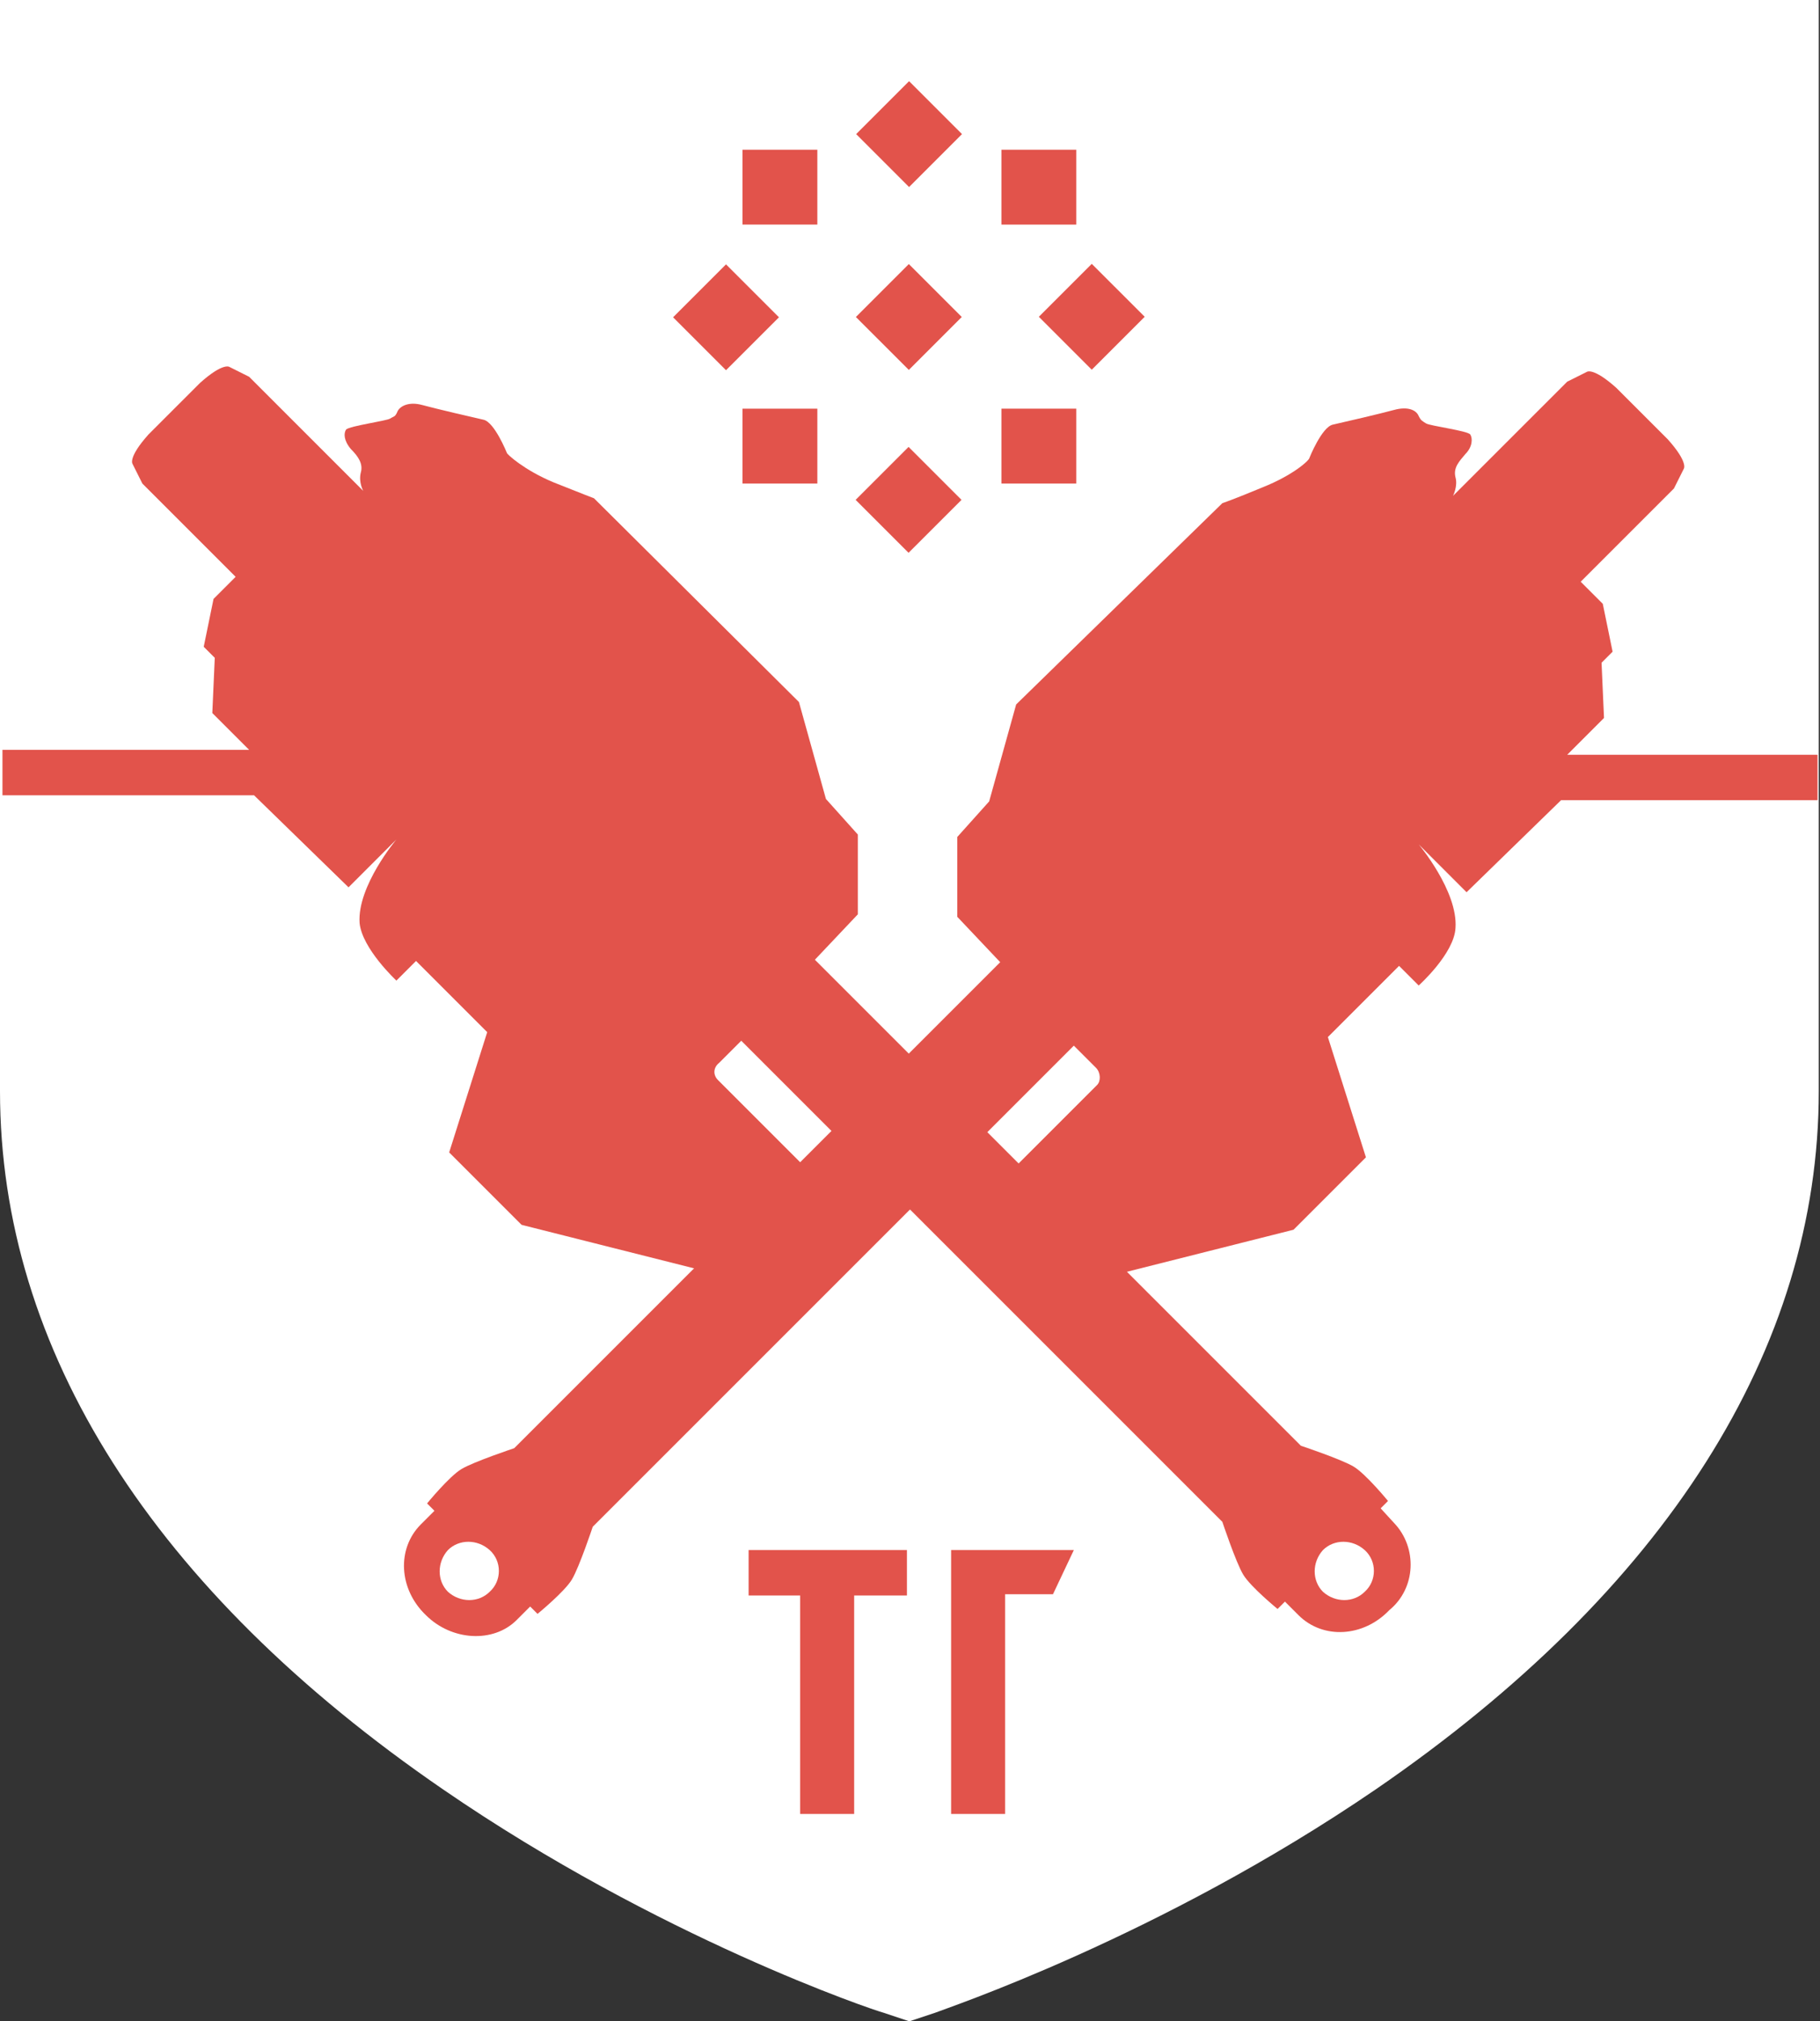 <svg xmlns="http://www.w3.org/2000/svg" viewBox="232.2 313.6 148.3 164.7"><rect x="232.2" y="313.6" width="148.3" height="164.7" fill="#333333" stroke="none"/><path fill="#FFF" d="M232.2 313.6v88.9c0 21.1 12.5 40.7 36.1 56.9 17.6 12.1 35.1 18 35.9 18.2l2.1.7 2.1-.7c.7-.3 18.2-6.1 35.9-18.2 23.6-16.2 36.1-35.9 36.1-56.9v-88.9H232.2z"/><path fill="#E2534B" d="M293.2 439.9h12.9v3.7h-4.3v17.8h-4.4v-17.8h-4.2v-3.7zM314.1 439.9h-4.4v21.5h4.4v-17.9h3.9l1.7-3.6M345.8 437.7l-1.1-1.2.6-.6s-1.8-2.2-2.8-2.8c-1-.6-4.3-1.7-4.3-1.7l-39.6-39.6 3.5-3.7v-6.5l-2.6-2.9-2.2-7.9-16.7-16.6s-.8-.3-3.3-1.3c-2.4-1-3.8-2.3-3.8-2.4 0 0-1-2.5-1.9-2.7-.9-.2-3.9-.9-5-1.2-1.1-.3-1.8.1-2 .5-.2.5-.3.4-.6.6-.3.2-3.3.6-3.6.9-.2.3-.2.9.4 1.6.6.6 1 1.2.8 1.9-.2.8.2 1.5.2 1.5l-9.3-9.3-1.6-.8s-.5-.4-2.4 1.3l-4.2 4.2c-1.7 1.9-1.3 2.4-1.3 2.4l.8 1.6 7.6 7.6-1.8 1.8-.8 3.9.9.9-.2 4.5 3 3h-20.1v3.7h20.5l7.7 7.5 3.9-3.9s-3.2 3.8-3 6.8c.2 2.1 3 4.7 3 4.7l1.6-1.6 5.8 5.8-3.1 9.8 5.9 5.9 22.2 5.6s.9.2 1.1.2c.4 0 .7-.4.7-.4l3.5-3.5s.5-.4.5-1c0-.7-.4-1.1-.4-1.1l-11.6-11.6c-.4-.4-.4-1 .1-1.4l.3-.3.2-.2 1.3-1.3 1 1 38.2 38.2s1.1 3.3 1.7 4.3c.6 1 2.8 2.8 2.8 2.8l.6-.6 1.1 1.1c2 2 5.3 1.8 7.4-.4 2.2-1.8 2.3-5.1.4-7.1zm-2.4 5.6c-.9.9-2.4.9-3.4 0-.9-.9-.9-2.4 0-3.4.9-.9 2.4-.9 3.4 0s1 2.5 0 3.4z"/><path fill="#E2534B" d="M380.4 375.1h-20.5l3-3-.2-4.5.9-.9-.8-3.9-1.8-1.8 7.6-7.6.8-1.6s.4-.5-1.3-2.4l-4.2-4.2c-1.9-1.7-2.4-1.3-2.4-1.3l-1.6.8-9.3 9.3s.4-.8.2-1.5c-.2-.8.3-1.3.8-1.9.6-.6.6-1.3.4-1.6s-3.3-.7-3.6-.9c-.3-.2-.4-.2-.6-.6-.2-.5-.9-.8-2-.5-1.1.3-4.1 1-5 1.2-.9.2-1.9 2.7-1.9 2.7 0 .2-1.3 1.4-3.8 2.4-2.4 1-3.3 1.3-3.3 1.3L315 371l-2.2 7.9-2.6 2.9v6.5l3.5 3.7-39.6 39.6s-3.3 1.1-4.3 1.7c-1 .6-2.8 2.8-2.8 2.8l.6.6-1.1 1.1c-2 2-1.8 5.3.4 7.4 2.1 2.1 5.5 2.3 7.4.4l1.1-1.1.6.6s2.2-1.8 2.8-2.8c.6-1 1.7-4.3 1.7-4.3l38.2-38.2 1-1 1.3 1.3.2.2.3.3c.4.4.4 1.1.1 1.4L310 413.6s-.5.4-.4 1.1c0 .6.5 1 .5 1l3.5 3.5s.4.4.7.4c.3 0 1.1-.2 1.1-.2l22.2-5.6 5.9-5.9-3.1-9.8 5.8-5.8 1.6 1.6s2.9-2.6 3-4.7c.2-3-3-6.8-3-6.8l3.9 3.9 7.7-7.5h20.9v-3.7h.1zm-108.3 68.2c-.9.9-2.4.9-3.4 0-.9-.9-.9-2.4 0-3.4.9-.9 2.4-.9 3.4 0s1 2.5 0 3.4z"/><g><path fill="#E2534B" d="M310.588 324.526l-4.313 4.314-4.313-4.314 4.313-4.313zM310.568 339.428l-4.314 4.313-4.313-4.312 4.314-4.314zM310.547 354.33l-4.314 4.312-4.313-4.313 4.313-4.314zM321.16 343.724l-4.312-4.313 4.313-4.312 4.314 4.313zM291.358 343.766l-4.313-4.313 4.313-4.313 4.314 4.313zM313.8 346.9h6.1v6.1h-6.1zM292.7 325.8h6.1v6.1h-6.1z"/><g><path fill="#E2534B" d="M292.7 346.9h6.1v6.1h-6.1zM313.8 325.8h6.1v6.1h-6.1z"/></g></g></svg>